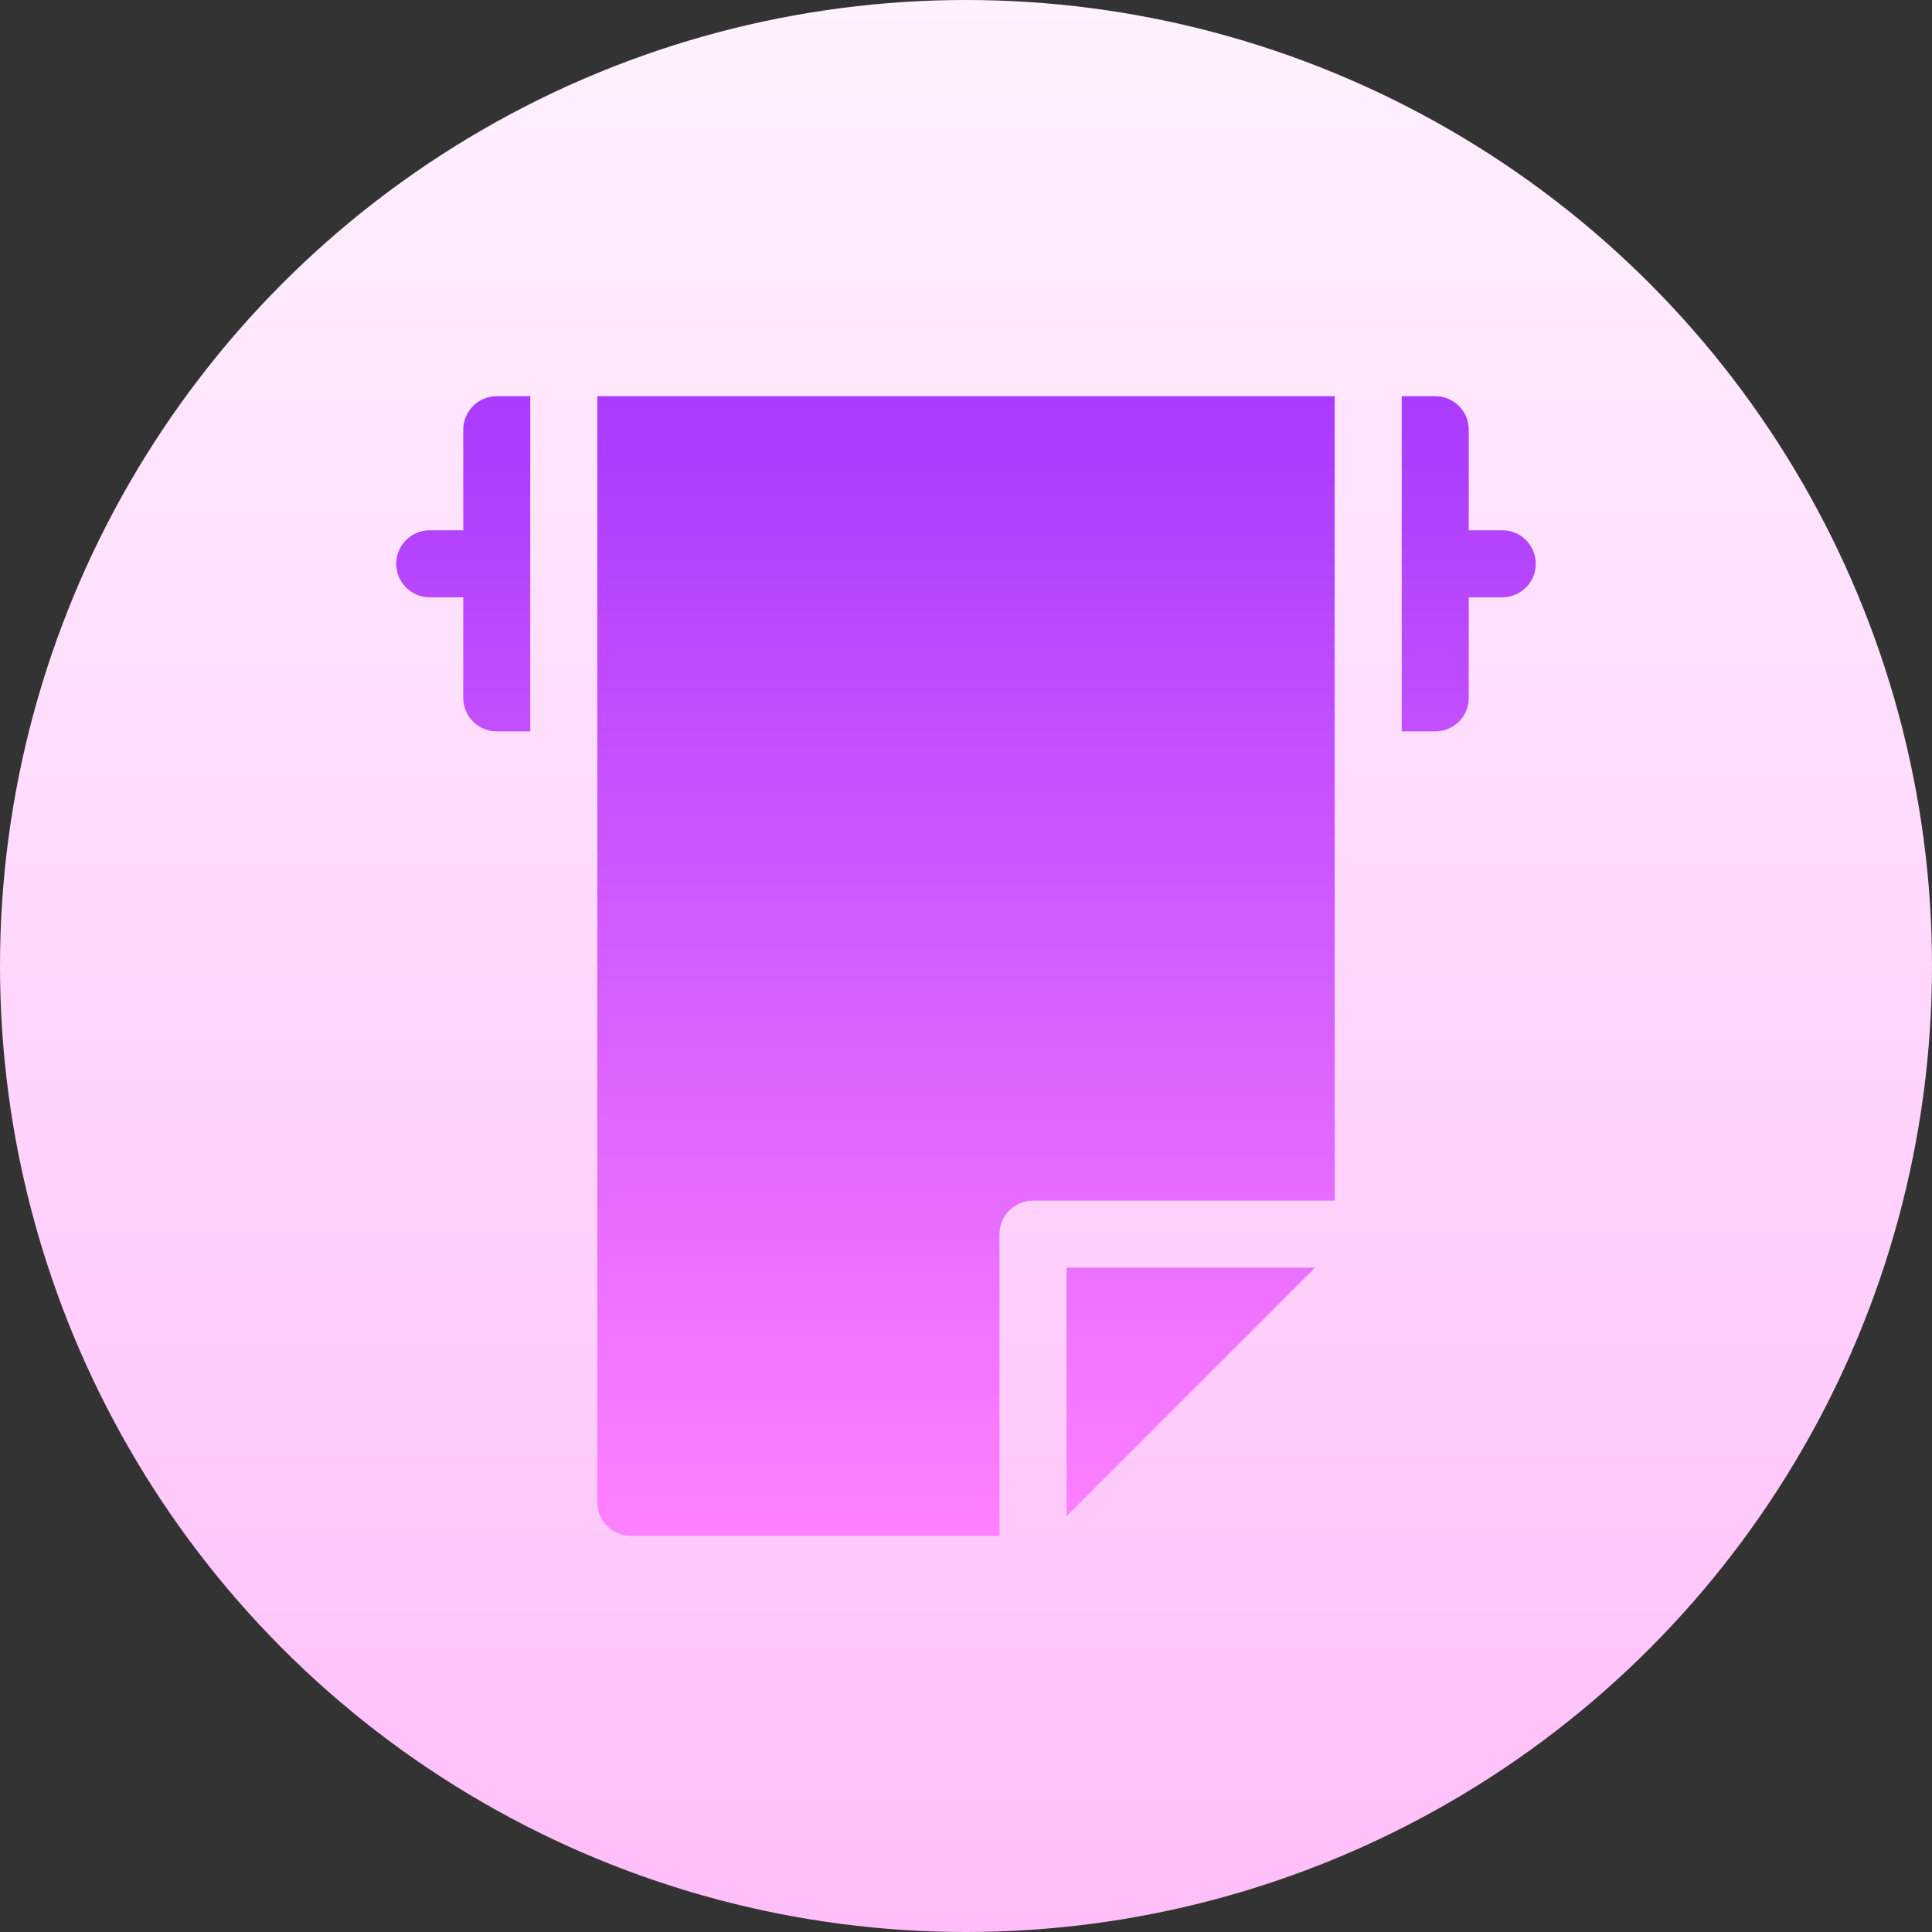 <svg id="Capa_1" enable-background="new 0 0 512 512" height="512" viewBox="0 0 512 512" width="512" xmlns="http://www.w3.org/2000/svg" xmlns:xlink="http://www.w3.org/1999/xlink"><rect x="0" y="0" width="512" height="512" fill="#333333" stroke="none"/><linearGradient id="SVGID_1_" gradientUnits="userSpaceOnUse" x1="256" x2="256" y1="512" y2="0"><stop offset="0" stop-color="#ffbef9"/><stop offset="1" stop-color="#fff1ff"/></linearGradient><linearGradient id="SVGID_2_" gradientUnits="userSpaceOnUse" x1="256" x2="256" y1="407" y2="105"><stop offset="0" stop-color="#ff81ff"/><stop offset="1" stop-color="#a93aff"/></linearGradient><g><g><circle cx="256" cy="256" fill="url(#SVGID_1_)" r="256"/></g><g><g><path d="m158.294 398.118c0 4.905 3.977 8.882 8.882 8.882h97.706v-79.941c0-4.91 3.973-8.882 8.882-8.882h79.941v-213.177h-195.411zm124.353 3.677 65.853-65.854h-65.853zm115.471-261.266h-8.882v-26.647c0-4.91-3.973-8.882-8.882-8.882h-8.882v88.823h8.882c4.909 0 8.882-3.973 8.882-8.882v-26.647h8.882c4.91 0 8.882-3.973 8.882-8.883 0-4.909-3.973-8.882-8.882-8.882zm-275.353-26.647v26.647h-8.882c-4.91 0-8.882 3.973-8.882 8.882 0 4.91 3.973 8.883 8.882 8.883h8.882v26.647c0 4.91 3.973 8.882 8.882 8.882h8.882v-88.823h-8.882c-4.909 0-8.882 3.973-8.882 8.882z" fill="url(#SVGID_2_)"/></g></g></g></svg>